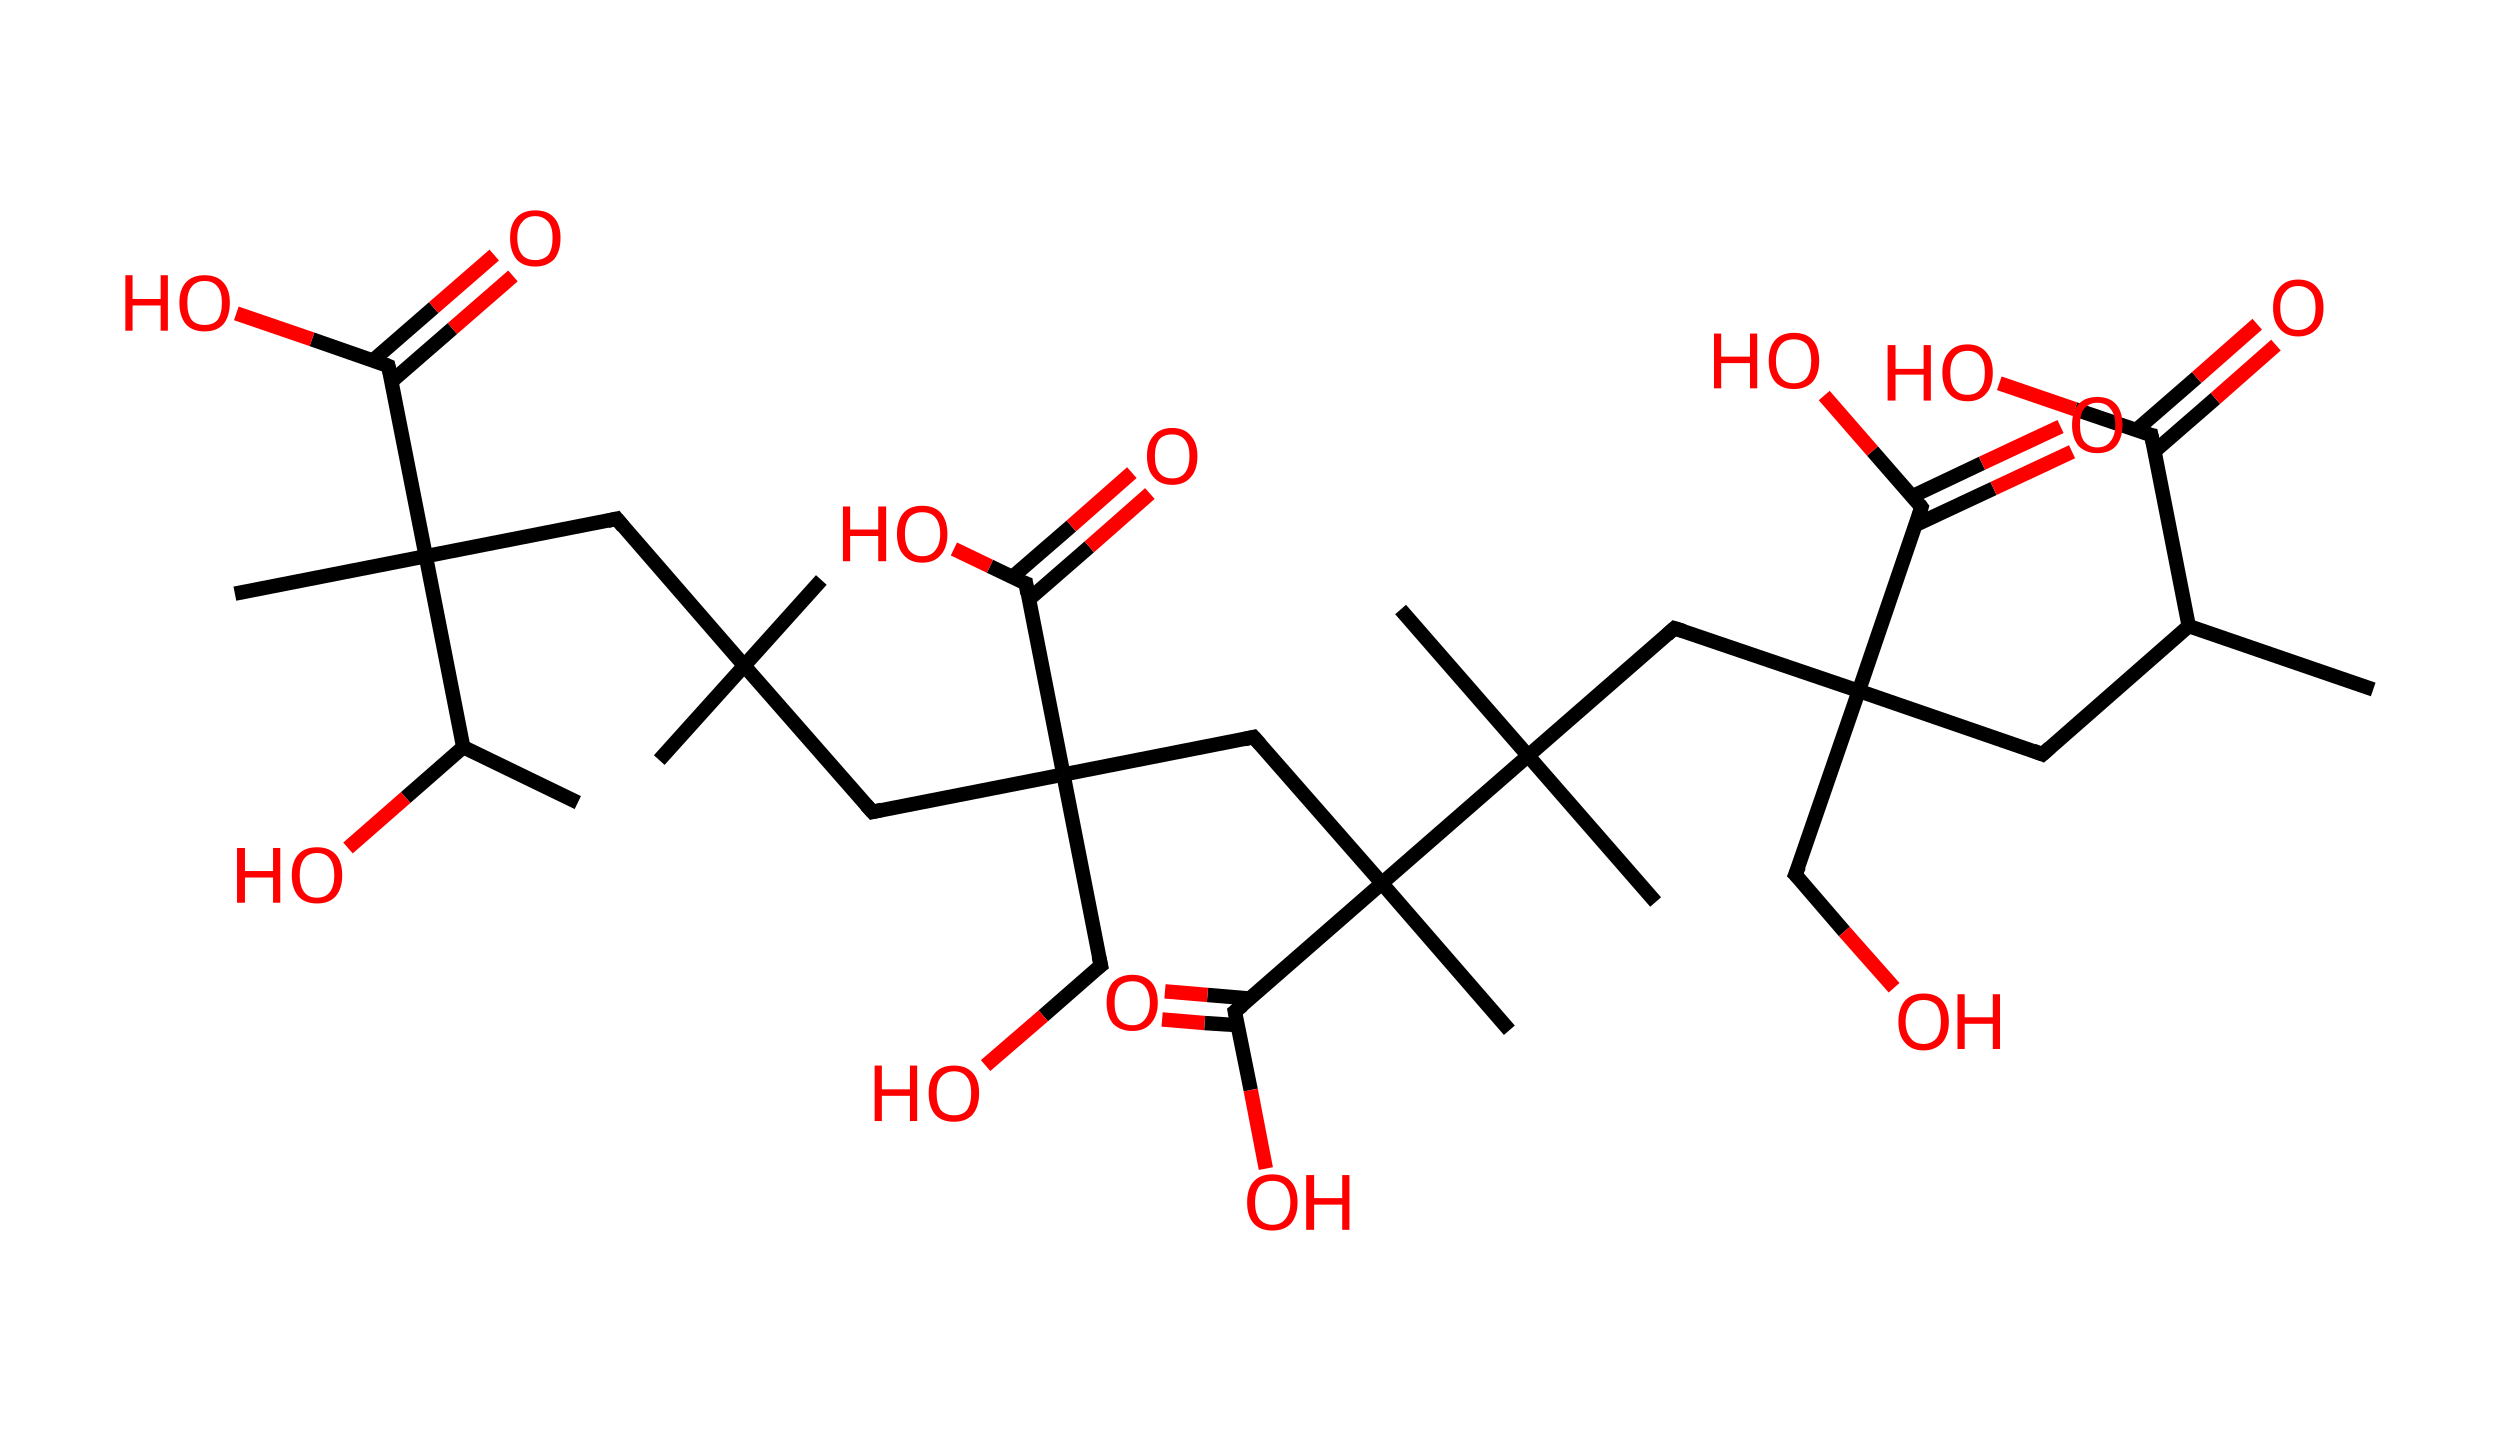 <?xml version='1.0' encoding='ASCII' standalone='yes'?>
<svg xmlns="http://www.w3.org/2000/svg" xmlns:rdkit="http://www.rdkit.org/xml" xmlns:xlink="http://www.w3.org/1999/xlink" version="1.1" baseProfile="full" xml:space="preserve" width="347px" height="200px" viewBox="0 0 347 200">
<!-- END OF HEADER -->
<rect style="opacity:1.0;fill:#FFFFFF;stroke:none" width="347.0" height="200.0" x="0.0" y="0.0"> </rect>
<path class="bond-0 atom-0 atom-1" d="M 329.4,95.7 L 303.8,86.9" style="fill:none;fill-rule:evenodd;stroke:#000000;stroke-width:2.0px;stroke-linecap:butt;stroke-linejoin:miter;stroke-opacity:1"/>
<path class="bond-1 atom-1 atom-2" d="M 303.8,86.9 L 283.5,104.7" style="fill:none;fill-rule:evenodd;stroke:#000000;stroke-width:2.0px;stroke-linecap:butt;stroke-linejoin:miter;stroke-opacity:1"/>
<path class="bond-2 atom-2 atom-3" d="M 283.5,104.7 L 258.0,95.9" style="fill:none;fill-rule:evenodd;stroke:#000000;stroke-width:2.0px;stroke-linecap:butt;stroke-linejoin:miter;stroke-opacity:1"/>
<path class="bond-3 atom-3 atom-4" d="M 258.0,95.9 L 249.2,121.4" style="fill:none;fill-rule:evenodd;stroke:#000000;stroke-width:2.0px;stroke-linecap:butt;stroke-linejoin:miter;stroke-opacity:1"/>
<path class="bond-4 atom-4 atom-5" d="M 249.2,121.4 L 256.0,129.3" style="fill:none;fill-rule:evenodd;stroke:#000000;stroke-width:2.0px;stroke-linecap:butt;stroke-linejoin:miter;stroke-opacity:1"/>
<path class="bond-4 atom-4 atom-5" d="M 256.0,129.3 L 262.9,137.1" style="fill:none;fill-rule:evenodd;stroke:#FF0000;stroke-width:2.0px;stroke-linecap:butt;stroke-linejoin:miter;stroke-opacity:1"/>
<path class="bond-5 atom-3 atom-6" d="M 258.0,95.9 L 232.4,87.2" style="fill:none;fill-rule:evenodd;stroke:#000000;stroke-width:2.0px;stroke-linecap:butt;stroke-linejoin:miter;stroke-opacity:1"/>
<path class="bond-6 atom-6 atom-7" d="M 232.4,87.2 L 212.1,104.9" style="fill:none;fill-rule:evenodd;stroke:#000000;stroke-width:2.0px;stroke-linecap:butt;stroke-linejoin:miter;stroke-opacity:1"/>
<path class="bond-7 atom-7 atom-8" d="M 212.1,104.9 L 194.4,84.6" style="fill:none;fill-rule:evenodd;stroke:#000000;stroke-width:2.0px;stroke-linecap:butt;stroke-linejoin:miter;stroke-opacity:1"/>
<path class="bond-8 atom-7 atom-9" d="M 212.1,104.9 L 229.8,125.2" style="fill:none;fill-rule:evenodd;stroke:#000000;stroke-width:2.0px;stroke-linecap:butt;stroke-linejoin:miter;stroke-opacity:1"/>
<path class="bond-9 atom-7 atom-10" d="M 212.1,104.9 L 191.8,122.6" style="fill:none;fill-rule:evenodd;stroke:#000000;stroke-width:2.0px;stroke-linecap:butt;stroke-linejoin:miter;stroke-opacity:1"/>
<path class="bond-10 atom-10 atom-11" d="M 191.8,122.6 L 209.5,143.0" style="fill:none;fill-rule:evenodd;stroke:#000000;stroke-width:2.0px;stroke-linecap:butt;stroke-linejoin:miter;stroke-opacity:1"/>
<path class="bond-11 atom-10 atom-12" d="M 191.8,122.6 L 174.0,102.3" style="fill:none;fill-rule:evenodd;stroke:#000000;stroke-width:2.0px;stroke-linecap:butt;stroke-linejoin:miter;stroke-opacity:1"/>
<path class="bond-12 atom-12 atom-13" d="M 174.0,102.3 L 147.6,107.5" style="fill:none;fill-rule:evenodd;stroke:#000000;stroke-width:2.0px;stroke-linecap:butt;stroke-linejoin:miter;stroke-opacity:1"/>
<path class="bond-13 atom-13 atom-14" d="M 147.6,107.5 L 152.8,134.0" style="fill:none;fill-rule:evenodd;stroke:#000000;stroke-width:2.0px;stroke-linecap:butt;stroke-linejoin:miter;stroke-opacity:1"/>
<path class="bond-14 atom-14 atom-15" d="M 152.8,134.0 L 144.8,141.0" style="fill:none;fill-rule:evenodd;stroke:#000000;stroke-width:2.0px;stroke-linecap:butt;stroke-linejoin:miter;stroke-opacity:1"/>
<path class="bond-14 atom-14 atom-15" d="M 144.8,141.0 L 136.8,147.9" style="fill:none;fill-rule:evenodd;stroke:#FF0000;stroke-width:2.0px;stroke-linecap:butt;stroke-linejoin:miter;stroke-opacity:1"/>
<path class="bond-15 atom-13 atom-16" d="M 147.6,107.5 L 121.1,112.7" style="fill:none;fill-rule:evenodd;stroke:#000000;stroke-width:2.0px;stroke-linecap:butt;stroke-linejoin:miter;stroke-opacity:1"/>
<path class="bond-16 atom-16 atom-17" d="M 121.1,112.7 L 103.3,92.4" style="fill:none;fill-rule:evenodd;stroke:#000000;stroke-width:2.0px;stroke-linecap:butt;stroke-linejoin:miter;stroke-opacity:1"/>
<path class="bond-17 atom-17 atom-18" d="M 103.3,92.4 L 114.0,80.5" style="fill:none;fill-rule:evenodd;stroke:#000000;stroke-width:2.0px;stroke-linecap:butt;stroke-linejoin:miter;stroke-opacity:1"/>
<path class="bond-18 atom-17 atom-19" d="M 103.3,92.4 L 91.5,105.5" style="fill:none;fill-rule:evenodd;stroke:#000000;stroke-width:2.0px;stroke-linecap:butt;stroke-linejoin:miter;stroke-opacity:1"/>
<path class="bond-19 atom-17 atom-20" d="M 103.3,92.4 L 85.6,72.0" style="fill:none;fill-rule:evenodd;stroke:#000000;stroke-width:2.0px;stroke-linecap:butt;stroke-linejoin:miter;stroke-opacity:1"/>
<path class="bond-20 atom-20 atom-21" d="M 85.6,72.0 L 59.1,77.2" style="fill:none;fill-rule:evenodd;stroke:#000000;stroke-width:2.0px;stroke-linecap:butt;stroke-linejoin:miter;stroke-opacity:1"/>
<path class="bond-21 atom-21 atom-22" d="M 59.1,77.2 L 32.6,82.4" style="fill:none;fill-rule:evenodd;stroke:#000000;stroke-width:2.0px;stroke-linecap:butt;stroke-linejoin:miter;stroke-opacity:1"/>
<path class="bond-22 atom-21 atom-23" d="M 59.1,77.2 L 53.9,50.8" style="fill:none;fill-rule:evenodd;stroke:#000000;stroke-width:2.0px;stroke-linecap:butt;stroke-linejoin:miter;stroke-opacity:1"/>
<path class="bond-23 atom-23 atom-24" d="M 54.4,52.9 L 62.8,45.6" style="fill:none;fill-rule:evenodd;stroke:#000000;stroke-width:2.0px;stroke-linecap:butt;stroke-linejoin:miter;stroke-opacity:1"/>
<path class="bond-23 atom-23 atom-24" d="M 62.8,45.6 L 71.2,38.3" style="fill:none;fill-rule:evenodd;stroke:#FF0000;stroke-width:2.0px;stroke-linecap:butt;stroke-linejoin:miter;stroke-opacity:1"/>
<path class="bond-23 atom-23 atom-24" d="M 51.8,50.0 L 60.2,42.7" style="fill:none;fill-rule:evenodd;stroke:#000000;stroke-width:2.0px;stroke-linecap:butt;stroke-linejoin:miter;stroke-opacity:1"/>
<path class="bond-23 atom-23 atom-24" d="M 60.2,42.7 L 68.6,35.4" style="fill:none;fill-rule:evenodd;stroke:#FF0000;stroke-width:2.0px;stroke-linecap:butt;stroke-linejoin:miter;stroke-opacity:1"/>
<path class="bond-24 atom-23 atom-25" d="M 53.9,50.8 L 43.3,47.1" style="fill:none;fill-rule:evenodd;stroke:#000000;stroke-width:2.0px;stroke-linecap:butt;stroke-linejoin:miter;stroke-opacity:1"/>
<path class="bond-24 atom-23 atom-25" d="M 43.3,47.1 L 32.8,43.5" style="fill:none;fill-rule:evenodd;stroke:#FF0000;stroke-width:2.0px;stroke-linecap:butt;stroke-linejoin:miter;stroke-opacity:1"/>
<path class="bond-25 atom-21 atom-26" d="M 59.1,77.2 L 64.3,103.7" style="fill:none;fill-rule:evenodd;stroke:#000000;stroke-width:2.0px;stroke-linecap:butt;stroke-linejoin:miter;stroke-opacity:1"/>
<path class="bond-26 atom-26 atom-27" d="M 64.3,103.7 L 80.2,111.4" style="fill:none;fill-rule:evenodd;stroke:#000000;stroke-width:2.0px;stroke-linecap:butt;stroke-linejoin:miter;stroke-opacity:1"/>
<path class="bond-27 atom-26 atom-28" d="M 64.3,103.7 L 56.3,110.7" style="fill:none;fill-rule:evenodd;stroke:#000000;stroke-width:2.0px;stroke-linecap:butt;stroke-linejoin:miter;stroke-opacity:1"/>
<path class="bond-27 atom-26 atom-28" d="M 56.3,110.7 L 48.3,117.7" style="fill:none;fill-rule:evenodd;stroke:#FF0000;stroke-width:2.0px;stroke-linecap:butt;stroke-linejoin:miter;stroke-opacity:1"/>
<path class="bond-28 atom-13 atom-29" d="M 147.6,107.5 L 142.4,81.0" style="fill:none;fill-rule:evenodd;stroke:#000000;stroke-width:2.0px;stroke-linecap:butt;stroke-linejoin:miter;stroke-opacity:1"/>
<path class="bond-29 atom-29 atom-30" d="M 142.8,83.2 L 151.2,75.9" style="fill:none;fill-rule:evenodd;stroke:#000000;stroke-width:2.0px;stroke-linecap:butt;stroke-linejoin:miter;stroke-opacity:1"/>
<path class="bond-29 atom-29 atom-30" d="M 151.2,75.9 L 159.6,68.5" style="fill:none;fill-rule:evenodd;stroke:#FF0000;stroke-width:2.0px;stroke-linecap:butt;stroke-linejoin:miter;stroke-opacity:1"/>
<path class="bond-29 atom-29 atom-30" d="M 140.5,80.1 L 148.7,73.0" style="fill:none;fill-rule:evenodd;stroke:#000000;stroke-width:2.0px;stroke-linecap:butt;stroke-linejoin:miter;stroke-opacity:1"/>
<path class="bond-29 atom-29 atom-30" d="M 148.7,73.0 L 157.1,65.6" style="fill:none;fill-rule:evenodd;stroke:#FF0000;stroke-width:2.0px;stroke-linecap:butt;stroke-linejoin:miter;stroke-opacity:1"/>
<path class="bond-30 atom-29 atom-31" d="M 142.4,81.0 L 137.4,78.6" style="fill:none;fill-rule:evenodd;stroke:#000000;stroke-width:2.0px;stroke-linecap:butt;stroke-linejoin:miter;stroke-opacity:1"/>
<path class="bond-30 atom-29 atom-31" d="M 137.4,78.6 L 132.4,76.2" style="fill:none;fill-rule:evenodd;stroke:#FF0000;stroke-width:2.0px;stroke-linecap:butt;stroke-linejoin:miter;stroke-opacity:1"/>
<path class="bond-31 atom-10 atom-32" d="M 191.8,122.6 L 171.4,140.4" style="fill:none;fill-rule:evenodd;stroke:#000000;stroke-width:2.0px;stroke-linecap:butt;stroke-linejoin:miter;stroke-opacity:1"/>
<path class="bond-32 atom-32 atom-33" d="M 173.5,138.6 L 167.6,138.1" style="fill:none;fill-rule:evenodd;stroke:#000000;stroke-width:2.0px;stroke-linecap:butt;stroke-linejoin:miter;stroke-opacity:1"/>
<path class="bond-32 atom-32 atom-33" d="M 167.6,138.1 L 161.7,137.6" style="fill:none;fill-rule:evenodd;stroke:#FF0000;stroke-width:2.0px;stroke-linecap:butt;stroke-linejoin:miter;stroke-opacity:1"/>
<path class="bond-32 atom-32 atom-33" d="M 171.8,142.3 L 167.2,142.0" style="fill:none;fill-rule:evenodd;stroke:#000000;stroke-width:2.0px;stroke-linecap:butt;stroke-linejoin:miter;stroke-opacity:1"/>
<path class="bond-32 atom-32 atom-33" d="M 167.2,142.0 L 161.3,141.5" style="fill:none;fill-rule:evenodd;stroke:#FF0000;stroke-width:2.0px;stroke-linecap:butt;stroke-linejoin:miter;stroke-opacity:1"/>
<path class="bond-33 atom-32 atom-34" d="M 171.4,140.4 L 173.6,151.3" style="fill:none;fill-rule:evenodd;stroke:#000000;stroke-width:2.0px;stroke-linecap:butt;stroke-linejoin:miter;stroke-opacity:1"/>
<path class="bond-33 atom-32 atom-34" d="M 173.6,151.3 L 175.7,162.2" style="fill:none;fill-rule:evenodd;stroke:#FF0000;stroke-width:2.0px;stroke-linecap:butt;stroke-linejoin:miter;stroke-opacity:1"/>
<path class="bond-34 atom-3 atom-35" d="M 258.0,95.9 L 266.7,70.4" style="fill:none;fill-rule:evenodd;stroke:#000000;stroke-width:2.0px;stroke-linecap:butt;stroke-linejoin:miter;stroke-opacity:1"/>
<path class="bond-35 atom-35 atom-36" d="M 265.8,72.9 L 276.7,67.8" style="fill:none;fill-rule:evenodd;stroke:#000000;stroke-width:2.0px;stroke-linecap:butt;stroke-linejoin:miter;stroke-opacity:1"/>
<path class="bond-35 atom-35 atom-36" d="M 276.7,67.8 L 287.6,62.7" style="fill:none;fill-rule:evenodd;stroke:#FF0000;stroke-width:2.0px;stroke-linecap:butt;stroke-linejoin:miter;stroke-opacity:1"/>
<path class="bond-35 atom-35 atom-36" d="M 265.4,68.9 L 275.1,64.3" style="fill:none;fill-rule:evenodd;stroke:#000000;stroke-width:2.0px;stroke-linecap:butt;stroke-linejoin:miter;stroke-opacity:1"/>
<path class="bond-35 atom-35 atom-36" d="M 275.1,64.3 L 286.0,59.2" style="fill:none;fill-rule:evenodd;stroke:#FF0000;stroke-width:2.0px;stroke-linecap:butt;stroke-linejoin:miter;stroke-opacity:1"/>
<path class="bond-36 atom-35 atom-37" d="M 266.7,70.4 L 259.9,62.6" style="fill:none;fill-rule:evenodd;stroke:#000000;stroke-width:2.0px;stroke-linecap:butt;stroke-linejoin:miter;stroke-opacity:1"/>
<path class="bond-36 atom-35 atom-37" d="M 259.9,62.6 L 253.2,54.9" style="fill:none;fill-rule:evenodd;stroke:#FF0000;stroke-width:2.0px;stroke-linecap:butt;stroke-linejoin:miter;stroke-opacity:1"/>
<path class="bond-37 atom-1 atom-38" d="M 303.8,86.9 L 298.6,60.4" style="fill:none;fill-rule:evenodd;stroke:#000000;stroke-width:2.0px;stroke-linecap:butt;stroke-linejoin:miter;stroke-opacity:1"/>
<path class="bond-38 atom-38 atom-39" d="M 299.1,62.6 L 307.5,55.3" style="fill:none;fill-rule:evenodd;stroke:#000000;stroke-width:2.0px;stroke-linecap:butt;stroke-linejoin:miter;stroke-opacity:1"/>
<path class="bond-38 atom-38 atom-39" d="M 307.5,55.3 L 315.9,47.9" style="fill:none;fill-rule:evenodd;stroke:#FF0000;stroke-width:2.0px;stroke-linecap:butt;stroke-linejoin:miter;stroke-opacity:1"/>
<path class="bond-38 atom-38 atom-39" d="M 296.5,59.7 L 304.9,52.4" style="fill:none;fill-rule:evenodd;stroke:#000000;stroke-width:2.0px;stroke-linecap:butt;stroke-linejoin:miter;stroke-opacity:1"/>
<path class="bond-38 atom-38 atom-39" d="M 304.9,52.4 L 313.3,45.0" style="fill:none;fill-rule:evenodd;stroke:#FF0000;stroke-width:2.0px;stroke-linecap:butt;stroke-linejoin:miter;stroke-opacity:1"/>
<path class="bond-39 atom-38 atom-40" d="M 298.6,60.4 L 288.0,56.8" style="fill:none;fill-rule:evenodd;stroke:#000000;stroke-width:2.0px;stroke-linecap:butt;stroke-linejoin:miter;stroke-opacity:1"/>
<path class="bond-39 atom-38 atom-40" d="M 288.0,56.8 L 277.5,53.2" style="fill:none;fill-rule:evenodd;stroke:#FF0000;stroke-width:2.0px;stroke-linecap:butt;stroke-linejoin:miter;stroke-opacity:1"/>
<path d="M 284.5,103.8 L 283.5,104.7 L 282.2,104.2" style="fill:none;stroke:#000000;stroke-width:2.0px;stroke-linecap:butt;stroke-linejoin:miter;stroke-opacity:1;"/>
<path d="M 249.7,120.2 L 249.2,121.4 L 249.6,121.8" style="fill:none;stroke:#000000;stroke-width:2.0px;stroke-linecap:butt;stroke-linejoin:miter;stroke-opacity:1;"/>
<path d="M 233.7,87.6 L 232.4,87.2 L 231.4,88.1" style="fill:none;stroke:#000000;stroke-width:2.0px;stroke-linecap:butt;stroke-linejoin:miter;stroke-opacity:1;"/>
<path d="M 174.9,103.3 L 174.0,102.3 L 172.7,102.6" style="fill:none;stroke:#000000;stroke-width:2.0px;stroke-linecap:butt;stroke-linejoin:miter;stroke-opacity:1;"/>
<path d="M 152.5,132.7 L 152.8,134.0 L 152.4,134.3" style="fill:none;stroke:#000000;stroke-width:2.0px;stroke-linecap:butt;stroke-linejoin:miter;stroke-opacity:1;"/>
<path d="M 122.4,112.4 L 121.1,112.7 L 120.2,111.7" style="fill:none;stroke:#000000;stroke-width:2.0px;stroke-linecap:butt;stroke-linejoin:miter;stroke-opacity:1;"/>
<path d="M 86.5,73.1 L 85.6,72.0 L 84.3,72.3" style="fill:none;stroke:#000000;stroke-width:2.0px;stroke-linecap:butt;stroke-linejoin:miter;stroke-opacity:1;"/>
<path d="M 54.2,52.1 L 53.9,50.8 L 53.4,50.6" style="fill:none;stroke:#000000;stroke-width:2.0px;stroke-linecap:butt;stroke-linejoin:miter;stroke-opacity:1;"/>
<path d="M 142.6,82.4 L 142.4,81.0 L 142.1,80.9" style="fill:none;stroke:#000000;stroke-width:2.0px;stroke-linecap:butt;stroke-linejoin:miter;stroke-opacity:1;"/>
<path d="M 172.5,139.5 L 171.4,140.4 L 171.5,140.9" style="fill:none;stroke:#000000;stroke-width:2.0px;stroke-linecap:butt;stroke-linejoin:miter;stroke-opacity:1;"/>
<path d="M 266.3,71.7 L 266.7,70.4 L 266.4,70.0" style="fill:none;stroke:#000000;stroke-width:2.0px;stroke-linecap:butt;stroke-linejoin:miter;stroke-opacity:1;"/>
<path d="M 298.9,61.8 L 298.6,60.4 L 298.1,60.3" style="fill:none;stroke:#000000;stroke-width:2.0px;stroke-linecap:butt;stroke-linejoin:miter;stroke-opacity:1;"/>
<path class="atom-5" d="M 263.5 141.8 Q 263.5 140.0, 264.4 138.9 Q 265.3 137.9, 267.0 137.9 Q 268.7 137.9, 269.6 138.9 Q 270.5 140.0, 270.5 141.8 Q 270.5 143.6, 269.6 144.7 Q 268.6 145.8, 267.0 145.8 Q 265.3 145.8, 264.4 144.7 Q 263.5 143.7, 263.5 141.8 M 267.0 144.9 Q 268.1 144.9, 268.8 144.1 Q 269.4 143.3, 269.4 141.8 Q 269.4 140.3, 268.8 139.5 Q 268.1 138.8, 267.0 138.8 Q 265.8 138.8, 265.2 139.5 Q 264.5 140.3, 264.5 141.8 Q 264.5 143.3, 265.2 144.1 Q 265.8 144.9, 267.0 144.9 " fill="#FF0000"/>
<path class="atom-5" d="M 271.7 138.0 L 272.7 138.0 L 272.7 141.2 L 276.6 141.2 L 276.6 138.0 L 277.6 138.0 L 277.6 145.6 L 276.6 145.6 L 276.6 142.1 L 272.7 142.1 L 272.7 145.6 L 271.7 145.6 L 271.7 138.0 " fill="#FF0000"/>
<path class="atom-15" d="M 121.4 147.9 L 122.4 147.9 L 122.4 151.2 L 126.3 151.2 L 126.3 147.9 L 127.3 147.9 L 127.3 155.6 L 126.3 155.6 L 126.3 152.1 L 122.4 152.1 L 122.4 155.6 L 121.4 155.6 L 121.4 147.9 " fill="#FF0000"/>
<path class="atom-15" d="M 128.9 151.7 Q 128.9 149.9, 129.8 148.9 Q 130.7 147.9, 132.4 147.9 Q 134.1 147.9, 135.0 148.9 Q 135.9 149.9, 135.9 151.7 Q 135.9 153.6, 135.0 154.7 Q 134.1 155.7, 132.4 155.7 Q 130.7 155.7, 129.8 154.7 Q 128.9 153.6, 128.9 151.7 M 132.4 154.8 Q 133.6 154.8, 134.2 154.1 Q 134.8 153.3, 134.8 151.7 Q 134.8 150.2, 134.2 149.5 Q 133.6 148.7, 132.4 148.7 Q 131.3 148.7, 130.6 149.5 Q 130.0 150.2, 130.0 151.7 Q 130.0 153.3, 130.6 154.1 Q 131.3 154.8, 132.4 154.8 " fill="#FF0000"/>
<path class="atom-24" d="M 70.8 33.0 Q 70.8 31.2, 71.7 30.2 Q 72.6 29.2, 74.3 29.2 Q 76.0 29.2, 76.9 30.2 Q 77.8 31.2, 77.8 33.0 Q 77.8 34.9, 76.9 36.0 Q 75.9 37.0, 74.3 37.0 Q 72.6 37.0, 71.7 36.0 Q 70.8 34.9, 70.8 33.0 M 74.3 36.1 Q 75.4 36.1, 76.1 35.4 Q 76.7 34.6, 76.7 33.0 Q 76.7 31.5, 76.1 30.8 Q 75.4 30.0, 74.3 30.0 Q 73.1 30.0, 72.5 30.8 Q 71.8 31.5, 71.8 33.0 Q 71.8 34.6, 72.5 35.4 Q 73.1 36.1, 74.3 36.1 " fill="#FF0000"/>
<path class="atom-25" d="M 17.4 38.2 L 18.4 38.2 L 18.4 41.5 L 22.3 41.5 L 22.3 38.2 L 23.3 38.2 L 23.3 45.9 L 22.3 45.9 L 22.3 42.4 L 18.4 42.4 L 18.4 45.9 L 17.4 45.9 L 17.4 38.2 " fill="#FF0000"/>
<path class="atom-25" d="M 24.9 42.0 Q 24.9 40.2, 25.8 39.2 Q 26.7 38.2, 28.4 38.2 Q 30.1 38.2, 31.0 39.2 Q 31.9 40.2, 31.9 42.0 Q 31.9 43.9, 31.0 45.0 Q 30.1 46.0, 28.4 46.0 Q 26.7 46.0, 25.8 45.0 Q 24.9 43.9, 24.9 42.0 M 28.4 45.1 Q 29.6 45.1, 30.2 44.4 Q 30.8 43.6, 30.8 42.0 Q 30.8 40.5, 30.2 39.8 Q 29.6 39.0, 28.4 39.0 Q 27.2 39.0, 26.6 39.8 Q 26.0 40.5, 26.0 42.0 Q 26.0 43.6, 26.6 44.4 Q 27.2 45.1, 28.4 45.1 " fill="#FF0000"/>
<path class="atom-28" d="M 32.9 117.7 L 34.0 117.7 L 34.0 120.9 L 37.9 120.9 L 37.9 117.7 L 38.9 117.7 L 38.9 125.3 L 37.9 125.3 L 37.9 121.8 L 34.0 121.8 L 34.0 125.3 L 32.9 125.3 L 32.9 117.7 " fill="#FF0000"/>
<path class="atom-28" d="M 40.5 121.5 Q 40.5 119.6, 41.4 118.6 Q 42.3 117.6, 44.0 117.6 Q 45.7 117.6, 46.6 118.6 Q 47.5 119.6, 47.5 121.5 Q 47.5 123.3, 46.6 124.4 Q 45.7 125.4, 44.0 125.4 Q 42.3 125.4, 41.4 124.4 Q 40.5 123.3, 40.5 121.5 M 44.0 124.6 Q 45.2 124.6, 45.8 123.8 Q 46.4 123.0, 46.4 121.5 Q 46.4 120.0, 45.8 119.2 Q 45.2 118.4, 44.0 118.4 Q 42.8 118.4, 42.2 119.2 Q 41.6 120.0, 41.6 121.5 Q 41.6 123.0, 42.2 123.8 Q 42.8 124.6, 44.0 124.6 " fill="#FF0000"/>
<path class="atom-30" d="M 159.2 63.3 Q 159.2 61.5, 160.1 60.5 Q 161.0 59.4, 162.7 59.4 Q 164.4 59.4, 165.3 60.5 Q 166.2 61.5, 166.2 63.3 Q 166.2 65.2, 165.3 66.2 Q 164.4 67.3, 162.7 67.3 Q 161.0 67.3, 160.1 66.2 Q 159.2 65.2, 159.2 63.3 M 162.7 66.4 Q 163.9 66.4, 164.5 65.6 Q 165.1 64.8, 165.1 63.3 Q 165.1 61.8, 164.5 61.1 Q 163.9 60.3, 162.7 60.3 Q 161.5 60.3, 160.9 61.0 Q 160.3 61.8, 160.3 63.3 Q 160.3 64.9, 160.9 65.6 Q 161.5 66.4, 162.7 66.4 " fill="#FF0000"/>
<path class="atom-31" d="M 117.0 70.3 L 118.0 70.3 L 118.0 73.5 L 121.9 73.5 L 121.9 70.3 L 123.0 70.3 L 123.0 77.9 L 121.9 77.9 L 121.9 74.4 L 118.0 74.4 L 118.0 77.9 L 117.0 77.9 L 117.0 70.3 " fill="#FF0000"/>
<path class="atom-31" d="M 124.5 74.1 Q 124.5 72.3, 125.4 71.2 Q 126.3 70.2, 128.0 70.2 Q 129.7 70.2, 130.6 71.2 Q 131.5 72.3, 131.5 74.1 Q 131.5 76.0, 130.6 77.0 Q 129.7 78.1, 128.0 78.1 Q 126.3 78.1, 125.4 77.0 Q 124.5 76.0, 124.5 74.1 M 128.0 77.2 Q 129.2 77.2, 129.8 76.4 Q 130.5 75.6, 130.5 74.1 Q 130.5 72.6, 129.8 71.8 Q 129.2 71.1, 128.0 71.1 Q 126.9 71.1, 126.2 71.8 Q 125.6 72.6, 125.6 74.1 Q 125.6 75.6, 126.2 76.4 Q 126.9 77.2, 128.0 77.2 " fill="#FF0000"/>
<path class="atom-33" d="M 153.6 139.2 Q 153.6 137.3, 154.5 136.3 Q 155.5 135.3, 157.2 135.3 Q 158.8 135.3, 159.8 136.3 Q 160.7 137.3, 160.7 139.2 Q 160.7 141.0, 159.7 142.1 Q 158.8 143.1, 157.2 143.1 Q 155.5 143.1, 154.5 142.1 Q 153.6 141.0, 153.6 139.2 M 157.2 142.3 Q 158.3 142.3, 158.9 141.5 Q 159.6 140.7, 159.6 139.2 Q 159.6 137.7, 158.9 136.9 Q 158.3 136.2, 157.2 136.2 Q 156.0 136.2, 155.3 136.9 Q 154.7 137.7, 154.7 139.2 Q 154.7 140.7, 155.3 141.5 Q 156.0 142.3, 157.2 142.3 " fill="#FF0000"/>
<path class="atom-34" d="M 173.1 166.9 Q 173.1 165.0, 174.0 164.0 Q 174.9 163.0, 176.6 163.0 Q 178.3 163.0, 179.2 164.0 Q 180.1 165.0, 180.1 166.9 Q 180.1 168.7, 179.2 169.8 Q 178.3 170.8, 176.6 170.8 Q 174.9 170.8, 174.0 169.8 Q 173.1 168.8, 173.1 166.9 M 176.6 170.0 Q 177.8 170.0, 178.4 169.2 Q 179.1 168.4, 179.1 166.9 Q 179.1 165.4, 178.4 164.6 Q 177.8 163.9, 176.6 163.9 Q 175.5 163.9, 174.8 164.6 Q 174.2 165.4, 174.2 166.9 Q 174.2 168.4, 174.8 169.2 Q 175.5 170.0, 176.6 170.0 " fill="#FF0000"/>
<path class="atom-34" d="M 181.3 163.1 L 182.4 163.1 L 182.4 166.3 L 186.3 166.3 L 186.3 163.1 L 187.3 163.1 L 187.3 170.7 L 186.3 170.7 L 186.3 167.2 L 182.4 167.2 L 182.4 170.7 L 181.3 170.7 L 181.3 163.1 " fill="#FF0000"/>
<path class="atom-36" d="M 287.6 59.0 Q 287.6 57.1, 288.5 56.1 Q 289.4 55.1, 291.1 55.1 Q 292.8 55.1, 293.7 56.1 Q 294.6 57.1, 294.6 59.0 Q 294.6 60.8, 293.7 61.9 Q 292.8 62.9, 291.1 62.9 Q 289.5 62.9, 288.5 61.9 Q 287.6 60.8, 287.6 59.0 M 291.1 62.1 Q 292.3 62.1, 292.9 61.3 Q 293.6 60.5, 293.6 59.0 Q 293.6 57.5, 292.9 56.7 Q 292.3 55.9, 291.1 55.9 Q 290.0 55.9, 289.3 56.7 Q 288.7 57.4, 288.7 59.0 Q 288.7 60.5, 289.3 61.3 Q 290.0 62.1, 291.1 62.1 " fill="#FF0000"/>
<path class="atom-37" d="M 237.9 46.3 L 238.9 46.3 L 238.9 49.5 L 242.9 49.5 L 242.9 46.3 L 243.9 46.3 L 243.9 53.9 L 242.9 53.9 L 242.9 50.4 L 238.9 50.4 L 238.9 53.9 L 237.9 53.9 L 237.9 46.3 " fill="#FF0000"/>
<path class="atom-37" d="M 245.5 50.1 Q 245.5 48.2, 246.4 47.2 Q 247.3 46.2, 249.0 46.2 Q 250.7 46.2, 251.6 47.2 Q 252.5 48.2, 252.5 50.1 Q 252.5 51.9, 251.6 53.0 Q 250.6 54.0, 249.0 54.0 Q 247.3 54.0, 246.4 53.0 Q 245.5 51.9, 245.5 50.1 M 249.0 53.2 Q 250.1 53.2, 250.8 52.4 Q 251.4 51.6, 251.4 50.1 Q 251.4 48.6, 250.8 47.8 Q 250.1 47.1, 249.0 47.1 Q 247.8 47.1, 247.2 47.8 Q 246.5 48.6, 246.5 50.1 Q 246.5 51.6, 247.2 52.4 Q 247.8 53.2, 249.0 53.2 " fill="#FF0000"/>
<path class="atom-39" d="M 315.5 42.7 Q 315.5 40.9, 316.4 39.9 Q 317.3 38.8, 319.0 38.8 Q 320.7 38.8, 321.6 39.9 Q 322.5 40.9, 322.5 42.7 Q 322.5 44.6, 321.6 45.6 Q 320.6 46.7, 319.0 46.7 Q 317.3 46.7, 316.4 45.6 Q 315.5 44.6, 315.5 42.7 M 319.0 45.8 Q 320.1 45.8, 320.8 45.0 Q 321.4 44.3, 321.4 42.7 Q 321.4 41.2, 320.8 40.5 Q 320.1 39.7, 319.0 39.7 Q 317.8 39.7, 317.2 40.5 Q 316.5 41.2, 316.5 42.7 Q 316.5 44.3, 317.2 45.0 Q 317.8 45.8, 319.0 45.8 " fill="#FF0000"/>
<path class="atom-40" d="M 262.0 47.9 L 263.1 47.9 L 263.1 51.2 L 267.0 51.2 L 267.0 47.9 L 268.0 47.9 L 268.0 55.6 L 267.0 55.6 L 267.0 52.0 L 263.1 52.0 L 263.1 55.6 L 262.0 55.6 L 262.0 47.9 " fill="#FF0000"/>
<path class="atom-40" d="M 269.6 51.7 Q 269.6 49.9, 270.5 48.9 Q 271.4 47.8, 273.1 47.8 Q 274.8 47.8, 275.7 48.9 Q 276.6 49.9, 276.6 51.7 Q 276.6 53.6, 275.7 54.6 Q 274.8 55.7, 273.1 55.7 Q 271.4 55.7, 270.5 54.6 Q 269.6 53.6, 269.6 51.7 M 273.1 54.8 Q 274.3 54.8, 274.9 54.0 Q 275.5 53.3, 275.5 51.7 Q 275.5 50.2, 274.9 49.5 Q 274.3 48.7, 273.1 48.7 Q 271.9 48.7, 271.3 49.5 Q 270.7 50.2, 270.7 51.7 Q 270.7 53.3, 271.3 54.0 Q 271.9 54.8, 273.1 54.8 " fill="#FF0000"/>
</svg>
